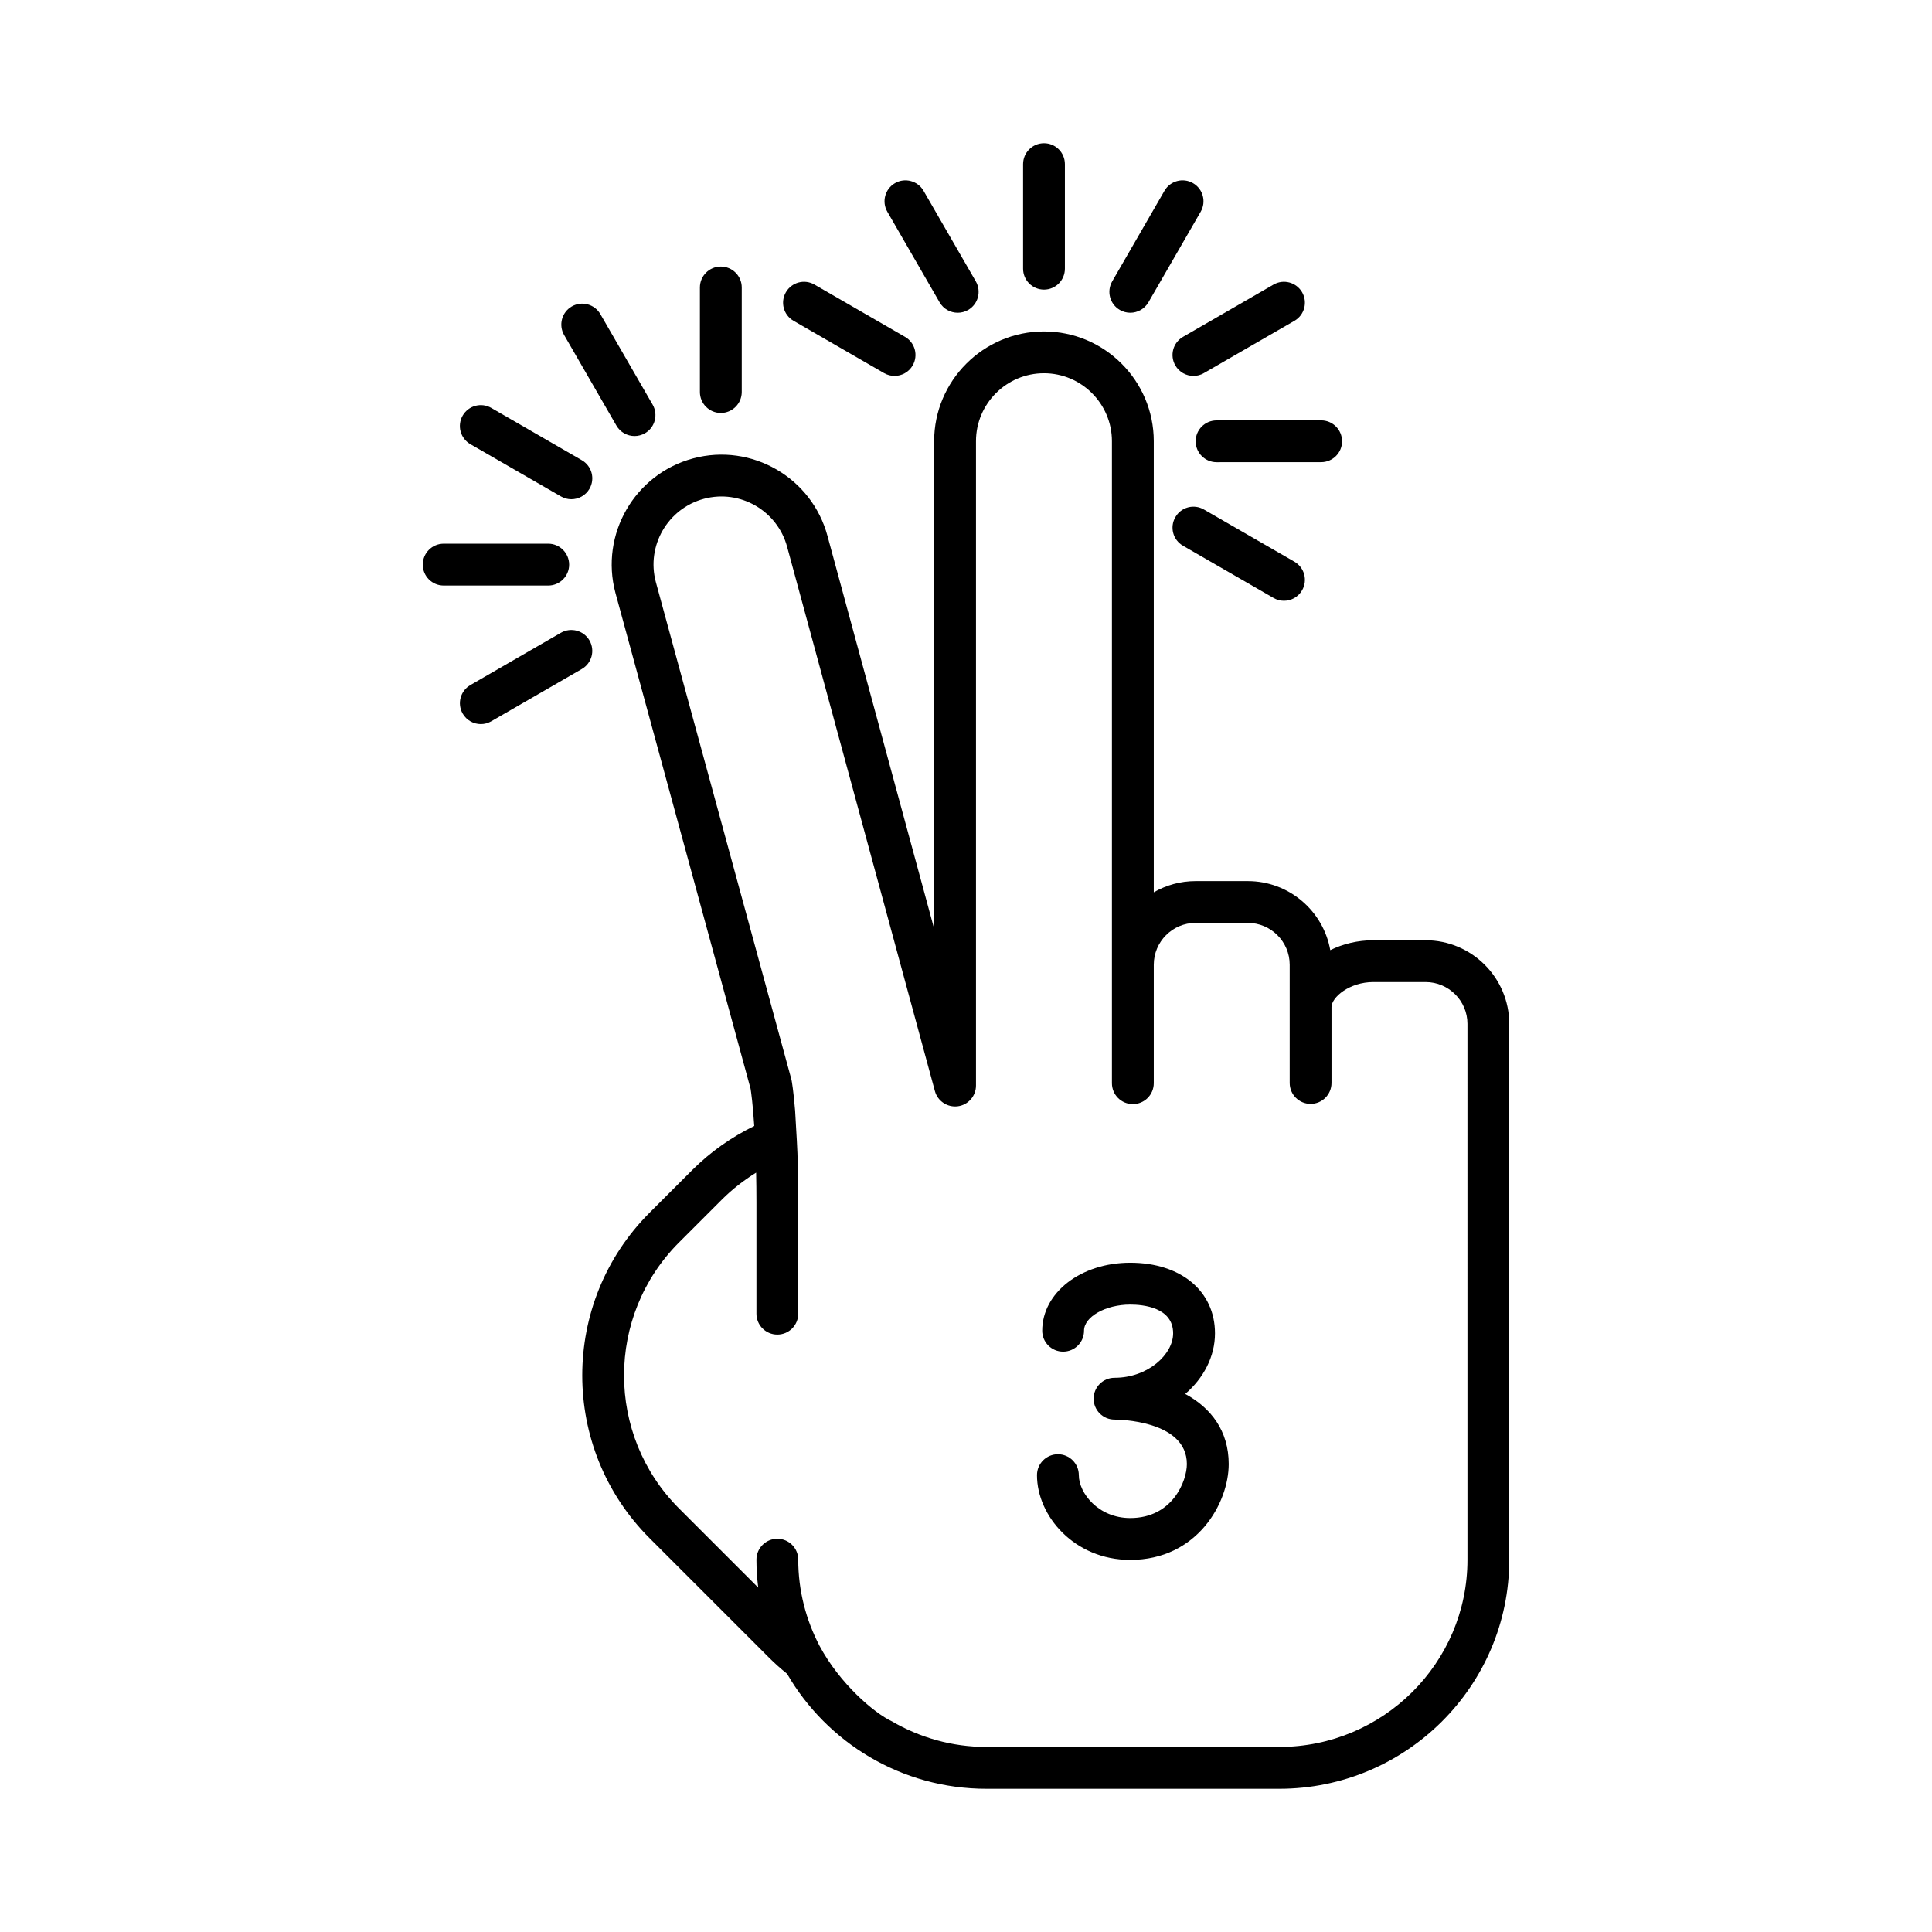 <svg xmlns="http://www.w3.org/2000/svg" xmlns:xlink="http://www.w3.org/1999/xlink" version="1.1" x="0px" y="0px" width="100px" height="100px" viewBox="0 0 100 100" enable-background="new 0 0 100 100" xml:space="preserve">
<g id="Captions">
</g>
<g id="Your_Icon">
	<path fill="#000000" d="M73.789,48.668h-2.705c-0.809,0-1.576,0.188-2.23,0.512c-0.359-2.029-2.135-3.574-4.266-3.574h-2.705   c-0.789,0-1.527,0.211-2.164,0.58V22.838c0-3.133-2.551-5.682-5.684-5.682s-5.684,2.549-5.684,5.682V48.07l-5.518-20.322   c-0.809-3.025-3.928-4.834-6.957-4.021c-3.025,0.809-4.832,3.93-4.021,6.961l6.996,25.668c0.023,0.146,0.113,0.754,0.189,1.924   c-1.17,0.572-2.254,1.328-3.203,2.275l-2.219,2.219c-4.641,4.643-4.641,12.195,0,16.838l6.184,6.184   c0.299,0.299,0.613,0.578,0.938,0.84c2.059,3.555,5.912,5.951,10.318,5.951h15.154c6.564,0,11.906-5.318,11.906-11.857V52.996   C78.119,50.609,76.176,48.668,73.789,48.668z M75.955,80.729c0,5.346-4.371,9.693-9.742,9.693H51.059   c-1.787,0-3.457-0.488-4.898-1.328c-0.914-0.424-2.701-1.957-3.742-3.906c-0.699-1.336-1.102-2.852-1.102-4.459   c0-0.598-0.484-1.082-1.082-1.082s-1.082,0.484-1.082,1.082c0,0.49,0.033,0.971,0.092,1.445L35.15,78.08   c-3.799-3.797-3.799-9.979,0-13.775l2.219-2.219c0.539-0.539,1.137-0.998,1.768-1.391c0.01,0.471,0.016,0.979,0.016,1.535v5.766   c0,0.598,0.484,1.082,1.082,1.082s1.082-0.484,1.082-1.082V62.23c0-0.969-0.016-1.803-0.041-2.529   c-0.037-0.918-0.105-1.797-0.121-2.215c-0.086-1.047-0.174-1.529-0.182-1.568c-0.006-0.027-0.012-0.055-0.02-0.082l-7.008-25.713   c-0.5-1.873,0.617-3.805,2.49-4.305c1.875-0.502,3.807,0.615,4.309,2.494l7.646,28.16c0.141,0.523,0.65,0.859,1.188,0.789   c0.537-0.072,0.939-0.531,0.939-1.074v-33.35c0-1.939,1.578-3.518,3.518-3.518s3.518,1.578,3.518,3.518v33.229   c0,0.598,0.484,1.082,1.082,1.082s1.084-0.484,1.084-1.082v-6.131c0-1.195,0.971-2.166,2.164-2.166h2.705   c1.193,0,2.166,0.971,2.166,2.166v6.119c0,0.598,0.484,1.082,1.082,1.082s1.082-0.484,1.082-1.082v-3.924   c0-0.512,0.93-1.299,2.166-1.299h2.705c1.193,0,2.166,0.971,2.166,2.164V80.729z"/>
	<path fill="#000000" d="M54.037,14.99c-0.598,0-1.082-0.484-1.082-1.082V8.496c0-0.598,0.484-1.082,1.082-1.082   s1.082,0.484,1.082,1.082v5.412C55.119,14.506,54.635,14.99,54.037,14.99z"/>
	<path fill="#000000" d="M49.572,16.188c-0.375,0-0.738-0.193-0.939-0.541l-2.705-4.688c-0.299-0.518-0.121-1.18,0.396-1.479   s1.18-0.121,1.479,0.396l2.705,4.688c0.299,0.518,0.121,1.18-0.395,1.479C49.941,16.141,49.756,16.188,49.572,16.188z"/>
	<path fill="#000000" d="M46.301,19.457c-0.184,0-0.369-0.047-0.541-0.145l-4.686-2.707c-0.52-0.299-0.695-0.961-0.396-1.479   s0.961-0.695,1.479-0.396l4.688,2.707c0.518,0.299,0.693,0.959,0.395,1.479C47.039,19.262,46.676,19.457,46.301,19.457z"/>
	<path fill="#000000" d="M66.459,31.096c-0.184,0-0.371-0.047-0.541-0.146l-4.686-2.703c-0.52-0.299-0.697-0.961-0.396-1.479   c0.297-0.52,0.959-0.697,1.479-0.396L67,29.074c0.518,0.299,0.695,0.961,0.396,1.479C67.197,30.9,66.832,31.096,66.459,31.096z"/>
	<path fill="#000000" d="M62.969,23.924c-0.596,0-1.082-0.484-1.082-1.082s0.484-1.082,1.082-1.082l5.412-0.002l0,0   c0.598,0,1.082,0.484,1.084,1.082c0,0.598-0.486,1.082-1.084,1.082l-5.41,0.002H62.969z"/>
	<path fill="#000000" d="M61.773,19.457c-0.373,0-0.738-0.193-0.938-0.541c-0.299-0.518-0.123-1.18,0.396-1.479l4.686-2.707   c0.518-0.299,1.18-0.121,1.479,0.396s0.123,1.18-0.395,1.479l-4.688,2.707C62.145,19.412,61.957,19.457,61.773,19.457z"/>
	<path fill="#000000" d="M58.504,16.188c-0.184,0-0.371-0.047-0.541-0.145c-0.518-0.299-0.695-0.961-0.396-1.479l2.705-4.688   c0.299-0.518,0.961-0.695,1.479-0.396s0.695,0.961,0.396,1.479l-2.705,4.688C59.24,15.994,58.877,16.188,58.504,16.188z"/>
	<path fill="#000000" d="M37.309,21.375c-0.598,0-1.082-0.486-1.082-1.084v-5.412c0-0.598,0.484-1.082,1.082-1.082   s1.084,0.484,1.084,1.082v5.412C38.393,20.889,37.906,21.375,37.309,21.375z"/>
	<path fill="#000000" d="M32.844,22.57c-0.373,0-0.738-0.193-0.938-0.541l-2.707-4.688c-0.299-0.518-0.121-1.18,0.396-1.479   s1.18-0.121,1.479,0.396l2.707,4.688c0.297,0.518,0.121,1.18-0.396,1.479C33.213,22.523,33.027,22.57,32.844,22.57z"/>
	<path fill="#000000" d="M29.572,25.84c-0.184,0-0.369-0.047-0.539-0.145l-4.688-2.705c-0.518-0.301-0.695-0.961-0.396-1.48   c0.299-0.518,0.961-0.693,1.479-0.396l4.688,2.707c0.518,0.299,0.695,0.961,0.396,1.479C30.311,25.646,29.947,25.84,29.572,25.84z"/>
	<path fill="#000000" d="M28.377,30.307h-5.412c-0.598,0-1.082-0.484-1.082-1.082s0.484-1.084,1.082-1.084h5.412   c0.596,0,1.082,0.486,1.082,1.084S28.973,30.307,28.377,30.307z"/>
	<path fill="#000000" d="M24.889,37.479c-0.375,0-0.738-0.193-0.939-0.541c-0.299-0.518-0.121-1.18,0.396-1.479l4.686-2.707   c0.518-0.297,1.18-0.121,1.479,0.396c0.299,0.52,0.121,1.18-0.396,1.48l-4.686,2.705C25.258,37.432,25.072,37.479,24.889,37.479z"/>
	<path fill="#000000" d="M58.5,80.74c-2.887,0-4.826-2.27-4.826-4.387c0-0.598,0.486-1.082,1.084-1.082s1.082,0.484,1.082,1.082   c0,0.928,1.012,2.221,2.66,2.221c2.193,0,2.932-1.92,2.932-2.795c0-2.275-3.59-2.301-3.744-2.301c-0.598,0-1.082-0.484-1.082-1.082   s0.484-1.082,1.082-1.082c1.736,0,3.033-1.215,3.033-2.301c0-1.344-1.553-1.488-2.221-1.488c-1.273,0-2.391,0.631-2.391,1.354   c0,0.598-0.484,1.082-1.082,1.082s-1.082-0.484-1.082-1.082c0-1.973,2.002-3.52,4.555-3.52c2.623,0,4.387,1.469,4.387,3.654   c0,1.209-0.594,2.324-1.539,3.137c1.326,0.717,2.25,1.908,2.25,3.629C63.598,77.779,61.977,80.74,58.5,80.74z"/>
</g>
</svg>